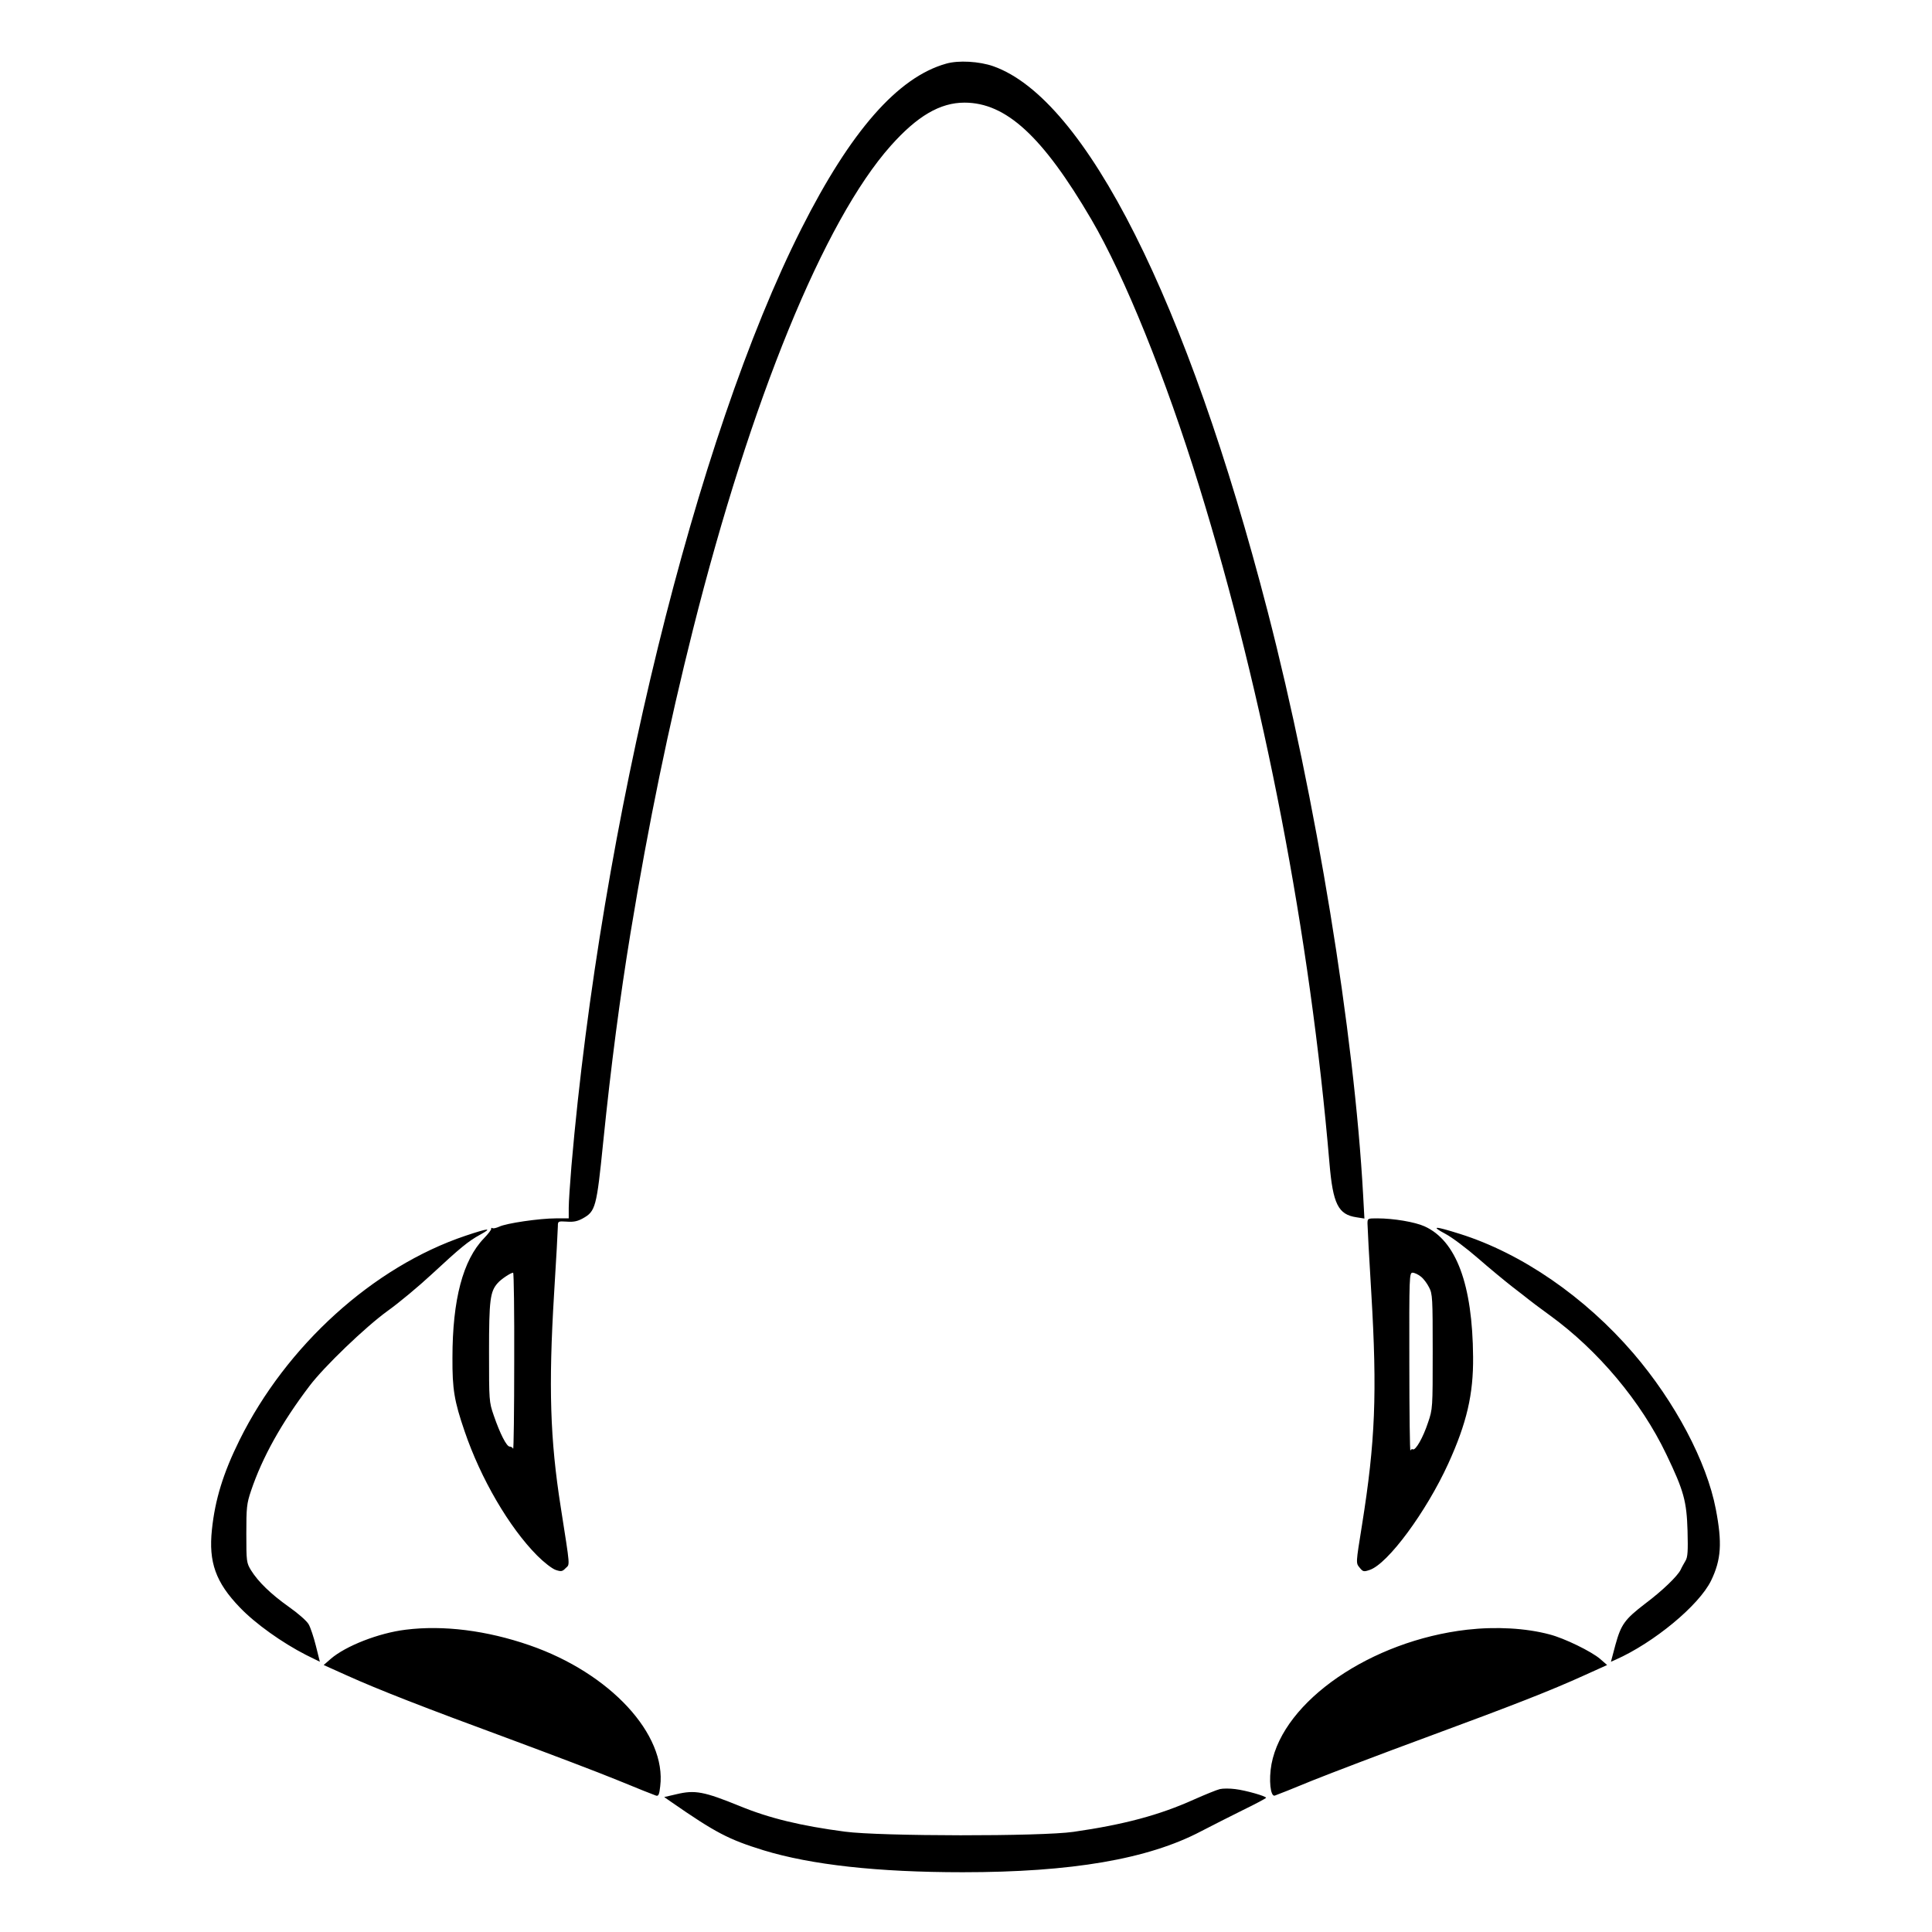 <?xml version="1.0" standalone="no"?>
<!DOCTYPE svg PUBLIC "-//W3C//DTD SVG 20010904//EN"
 "http://www.w3.org/TR/2001/REC-SVG-20010904/DTD/svg10.dtd">
<svg version="1.0" xmlns="http://www.w3.org/2000/svg"
 width="2048pt" height="2048pt" viewBox="0 0 2048 2048"
 preserveAspectRatio="xMidYMid meet">
<g transform="translate(0,2048) scale(0.192,-0.192)"
fill="#000000" stroke="none">
<path d="M5223 10315 c-266 -75 -526 -371 -798 -910 -583 -1152 -1107 -3289
-1270 -5175 -8 -96 -15 -201 -15 -232 l0 -58 -71 0 c-90 0 -275 -27 -313 -46
-16 -7 -32 -11 -37 -8 -5 3 -8 2 -7 -3 2 -5 -17 -29 -40 -53 -116 -120 -174
-338 -174 -660 -1 -173 10 -239 67 -405 89 -262 246 -531 401 -687 38 -38 82
-72 102 -79 30 -10 37 -9 55 10 24 23 26 -3 -27 336 -59 374 -68 666 -37 1177
12 191 21 359 21 375 0 27 1 28 49 25 38 -3 60 2 89 18 70 39 76 61 112 418
44 432 93 803 151 1157 101 612 210 1139 345 1676 319 1267 724 2258 1092
2671 146 164 272 238 407 238 229 0 431 -185 700 -644 185 -316 411 -876 595
-1472 361 -1169 613 -2480 720 -3739 19 -225 48 -284 149 -299 l44 -7 -7 128
c-49 897 -260 2190 -527 3223 -444 1717 -1005 2831 -1515 3011 -77 27 -193 34
-261 14z m-2384 -7167 c0 -271 -3 -487 -6 -480 -2 6 -11 12 -19 12 -17 0 -53
70 -88 172 -26 75 -26 81 -26 351 0 288 6 333 48 380 18 21 72 57 85 57 4 0 7
-222 6 -492z M7550 3911 c0 -16 9 -189 21 -383 33 -553 22 -822 -51 -1279 -35
-219 -35 -211 -12 -239 17 -21 22 -22 54 -11 100 33 312 320 434 587 102 224
139 383 137 589 -3 400 -93 642 -268 721 -53 24 -171 44 -261 44 -53 0 -54 0
-54 -29z m294 -292 c15 -11 35 -38 46 -60 19 -36 20 -59 20 -354 0 -313 0
-317 -26 -393 -27 -82 -69 -156 -84 -147 -4 3 -11 -1 -13 -7 -3 -7 -6 211 -6
485 -1 479 0 497 18 497 10 0 30 -9 45 -21z M7981 3854 c36 -19 117 -80 180
-135 63 -55 148 -125 189 -157 41 -31 81 -63 90 -70 8 -7 60 -46 115 -86 268
-194 506 -478 645 -769 97 -202 112 -259 117 -422 3 -112 1 -145 -11 -165 -8
-14 -21 -36 -27 -50 -18 -36 -101 -116 -197 -188 -112 -86 -132 -114 -163
-226 l-25 -94 25 11 c212 94 461 300 528 437 56 116 62 208 26 395 -50 261
-225 592 -455 860 -267 311 -617 552 -957 659 -143 45 -164 45 -80 0z M2570
3844 c-509 -171 -989 -606 -1248 -1129 -90 -182 -135 -329 -152 -494 -19 -179
21 -291 154 -429 86 -90 234 -195 365 -262 l77 -38 -22 88 c-12 48 -30 102
-40 119 -10 18 -59 61 -109 96 -100 71 -169 138 -209 202 -25 41 -26 48 -26
202 0 145 2 166 26 237 62 184 168 375 323 579 80 106 309 326 431 414 63 45
172 136 242 201 161 149 202 183 269 220 71 39 47 37 -81 -6z M2240 1669
c-149 -18 -332 -90 -414 -161 l-39 -34 129 -58 c173 -78 424 -176 902 -352
218 -81 485 -182 592 -226 107 -44 202 -82 212 -85 13 -4 18 5 23 51 36 287
-276 625 -721 779 -237 82 -476 112 -684 86z M8100 1669 c-530 -61 -1014 -393
-1080 -742 -16 -87 -6 -181 18 -174 10 3 103 40 207 83 105 42 388 150 630
239 485 179 687 258 874 343 l124 56 -39 34 c-48 41 -197 114 -279 135 -131
35 -296 44 -455 26z M6735 789 c-17 -4 -81 -30 -144 -58 -191 -86 -386 -138
-664 -178 -177 -26 -1067 -25 -1262 1 -243 32 -417 74 -580 141 -199 81 -248
90 -349 66 l-69 -16 36 -25 c248 -172 319 -209 513 -269 262 -80 628 -121
1099 -121 601 0 1023 72 1316 226 57 30 161 82 231 117 70 34 128 65 128 68 0
9 -112 41 -170 48 -30 4 -69 4 -85 0z"/>
</g>
</svg>
